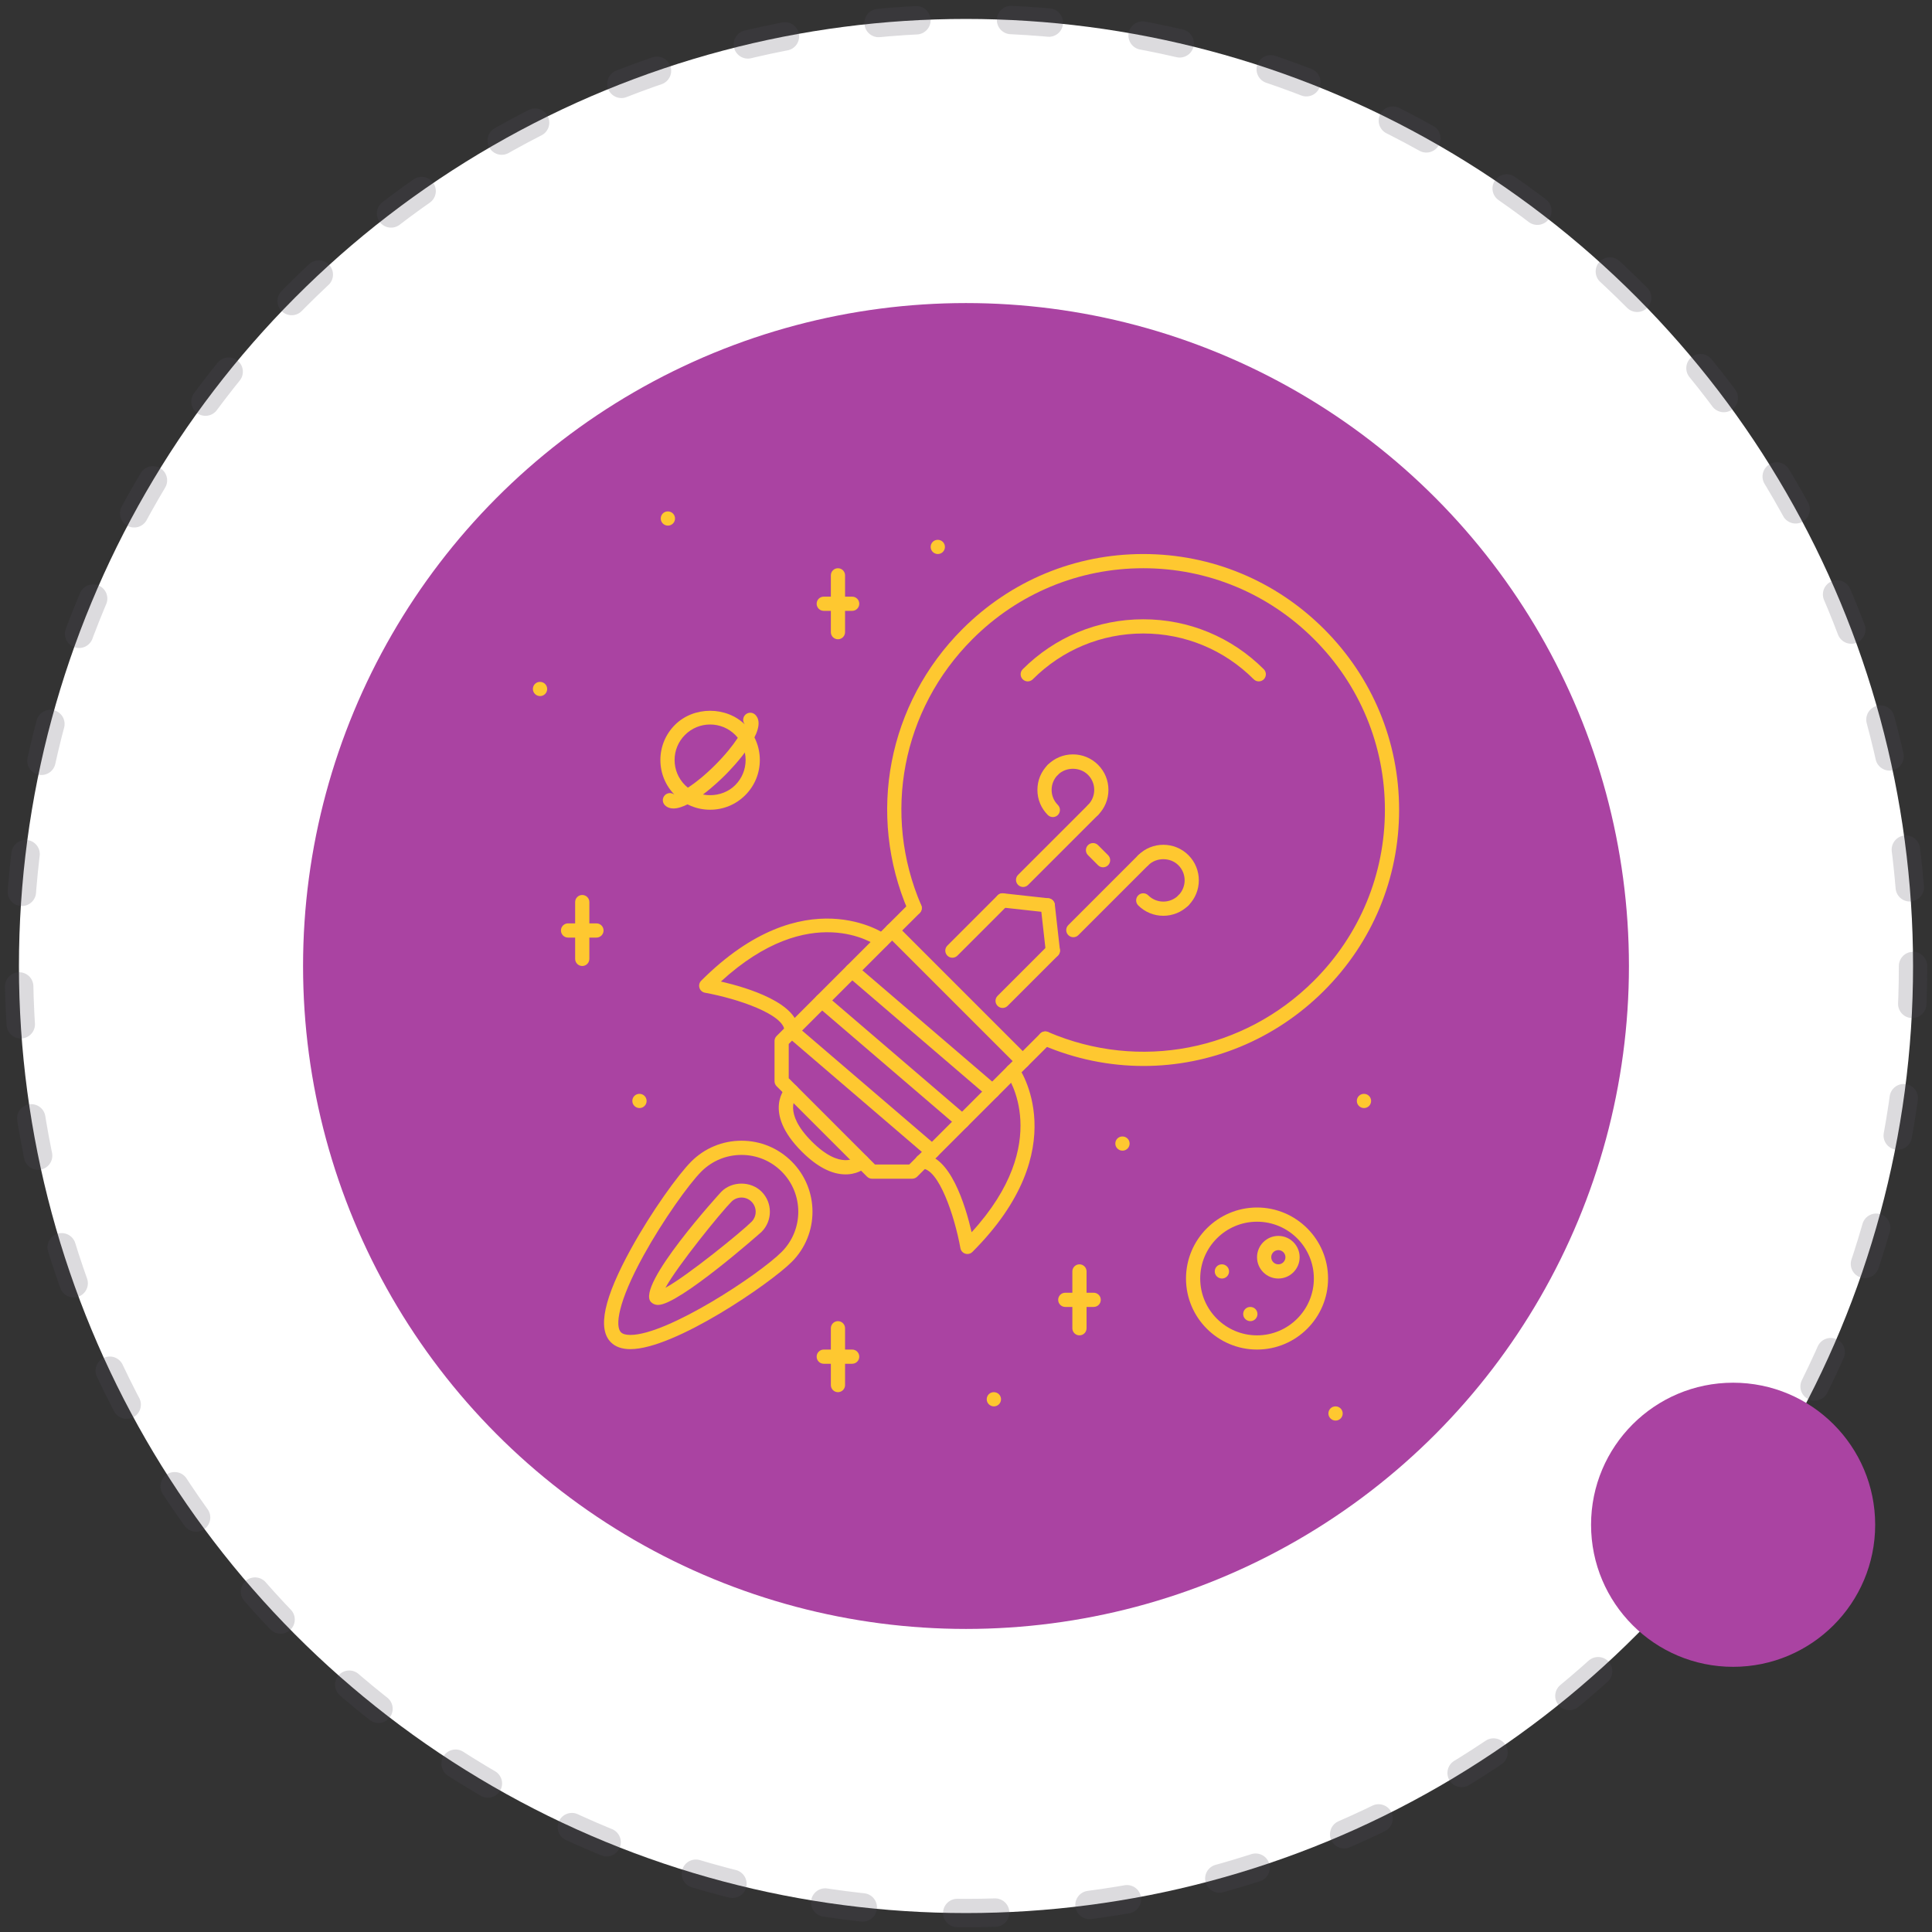 <svg width="102" height="102" viewBox="0 0 102 102" fill="none" xmlns="http://www.w3.org/2000/svg">
<rect x="0" y="0" width="102" height="102" fill="#333333" stroke="none"/>
<circle cx="51" cy="51" r="50" fill="white" stroke="#504C5C" stroke-opacity="0.2" stroke-width="1.5" stroke-linecap="round" stroke-linejoin="round" stroke-dasharray="2 5"/>
<circle cx="51" cy="51" r="35" fill="#AA43A2"/>
<circle cx="91.5" cy="80.5" r="7.5" fill="#AA43A2"/>
<path d="M69.904 33.212C67.348 30.657 63.958 29.25 60.357 29.25C56.757 29.25 53.367 30.657 50.812 33.212C46.875 37.149 45.75 42.988 47.946 48.088C48.028 48.278 48.249 48.365 48.439 48.284C48.629 48.202 48.717 47.981 48.635 47.791C46.561 42.975 47.624 37.461 51.342 33.743C53.755 31.329 56.958 30 60.357 30C63.757 30 66.96 31.329 69.374 33.743C71.787 36.156 73.116 39.358 73.116 42.757C73.116 46.158 71.786 49.36 69.373 51.773C65.659 55.488 60.148 56.553 55.334 54.485C55.143 54.404 54.923 54.491 54.841 54.681C54.76 54.872 54.847 55.092 55.038 55.173C56.766 55.916 58.578 56.278 60.374 56.278C63.873 56.278 67.304 54.904 69.903 52.304C72.459 49.748 73.866 46.358 73.866 42.758C73.866 39.157 72.459 35.767 69.904 33.212Z" fill="#FEC830"/>
<path d="M54.259 55.756L47.365 48.862C47.218 48.716 46.981 48.716 46.835 48.862L41.001 54.696C40.931 54.766 40.891 54.861 40.891 54.961V57.082C40.891 57.182 40.931 57.277 41.001 57.347L45.774 62.121C45.844 62.191 45.94 62.231 46.039 62.231C46.039 62.231 46.039 62.231 46.04 62.231L48.16 62.23C48.259 62.23 48.354 62.19 48.425 62.12L54.259 56.287C54.33 56.216 54.369 56.121 54.369 56.022C54.369 55.922 54.33 55.827 54.259 55.756ZM48.004 61.479L46.194 61.481L41.641 56.927H41.641V55.116L47.1 49.657L53.464 56.021L48.004 61.479Z" fill="#FEC830"/>
<path d="M51.056 58.92L43.632 52.556C43.475 52.421 43.238 52.438 43.103 52.596C42.968 52.753 42.986 52.989 43.144 53.124L50.569 59.489C50.639 59.55 50.726 59.58 50.813 59.58C50.918 59.58 51.023 59.536 51.097 59.448C51.232 59.291 51.214 59.055 51.056 58.92Z" fill="#FEC830"/>
<path d="M52.647 57.329L45.222 50.964C45.066 50.829 44.829 50.846 44.694 51.004C44.559 51.161 44.577 51.398 44.735 51.533L52.16 57.898C52.231 57.959 52.317 57.989 52.404 57.989C52.509 57.989 52.614 57.945 52.688 57.857C52.822 57.7 52.805 57.464 52.647 57.329Z" fill="#FEC830"/>
<path d="M49.465 60.511L42.04 54.147C41.883 54.012 41.647 54.029 41.512 54.187C41.377 54.344 41.395 54.58 41.552 54.715L48.977 61.08C49.048 61.141 49.135 61.17 49.221 61.17C49.327 61.17 49.432 61.127 49.506 61.039C49.641 60.882 49.623 60.646 49.465 60.511Z" fill="#FEC830"/>
<path d="M45.776 61.068C45.633 60.92 45.397 60.917 45.248 61.056C45.215 61.087 44.401 61.809 42.856 60.264C41.323 58.728 42.026 57.916 42.065 57.873C42.207 57.727 42.206 57.492 42.061 57.347C41.914 57.201 41.677 57.201 41.531 57.347C41.476 57.401 40.23 58.695 42.326 60.794C43.128 61.597 43.906 62.002 44.64 62.002C44.684 62.002 44.728 62.001 44.771 61.998C45.391 61.957 45.736 61.628 45.774 61.591C45.918 61.446 45.918 61.216 45.776 61.068Z" fill="#FEC830"/>
<path d="M53.764 56.328C53.641 56.162 53.406 56.124 53.239 56.248C53.072 56.37 53.036 56.605 53.159 56.772C53.185 56.808 55.65 60.297 51.297 65.055C50.971 63.645 50.159 60.962 48.691 60.946C48.486 60.927 48.314 61.11 48.312 61.317C48.31 61.524 48.476 61.694 48.683 61.696C49.554 61.706 50.39 64.159 50.705 65.897C50.73 66.034 50.829 66.146 50.962 66.188C50.999 66.199 51.037 66.205 51.074 66.205C51.172 66.205 51.268 66.167 51.339 66.095C56.808 60.628 53.794 56.371 53.764 56.328Z" fill="#FEC830"/>
<path d="M46.788 49.351C46.746 49.321 42.487 46.308 37.02 51.776C36.922 51.874 36.886 52.02 36.928 52.154C36.969 52.286 37.081 52.386 37.218 52.411C38.957 52.726 41.41 53.561 41.419 54.432C41.421 54.637 41.588 54.803 41.794 54.803C41.795 54.803 41.796 54.803 41.798 54.803C42.005 54.8 42.171 54.631 42.169 54.423C42.153 52.956 39.471 52.144 38.059 51.819C42.791 47.484 46.199 49.852 46.345 49.957C46.512 50.078 46.746 50.041 46.868 49.874C46.99 49.707 46.954 49.474 46.788 49.351Z" fill="#FEC830"/>
<path d="M48.556 47.675C48.41 47.527 48.172 47.528 48.026 47.674L46.835 48.862C46.688 49.008 46.688 49.245 46.834 49.392C46.907 49.466 47.003 49.502 47.099 49.502C47.196 49.502 47.291 49.466 47.364 49.393L48.555 48.205C48.702 48.059 48.702 47.821 48.556 47.675Z" fill="#FEC830"/>
<path d="M55.452 54.566C55.305 54.419 55.068 54.419 54.922 54.566L53.729 55.756C53.583 55.903 53.583 56.14 53.729 56.287C53.802 56.36 53.898 56.397 53.994 56.397C54.09 56.397 54.186 56.36 54.259 56.287L55.452 55.096C55.598 54.949 55.598 54.712 55.452 54.566Z" fill="#FEC830"/>
<path d="M53.198 47.271C53.051 47.124 52.814 47.124 52.668 47.271L50.016 49.923C49.87 50.069 49.87 50.306 50.016 50.453C50.09 50.526 50.185 50.563 50.281 50.563C50.377 50.563 50.473 50.526 50.547 50.453L53.198 47.801C53.344 47.654 53.344 47.417 53.198 47.271Z" fill="#FEC830"/>
<path d="M55.85 49.923C55.704 49.776 55.467 49.776 55.32 49.923L52.668 52.575C52.521 52.721 52.521 52.959 52.668 53.105C52.741 53.178 52.837 53.215 52.933 53.215C53.029 53.215 53.125 53.178 53.198 53.105L55.85 50.453C55.997 50.306 55.997 50.069 55.85 49.923Z" fill="#FEC830"/>
<path d="M55.358 47.426L52.974 47.163C52.77 47.143 52.583 47.289 52.56 47.494C52.538 47.7 52.686 47.886 52.892 47.908L55.276 48.171C55.29 48.173 55.304 48.173 55.317 48.173C55.506 48.173 55.669 48.031 55.69 47.84C55.713 47.634 55.564 47.448 55.358 47.426Z" fill="#FEC830"/>
<path d="M55.958 50.146L55.689 47.757C55.667 47.551 55.482 47.405 55.275 47.426C55.069 47.449 54.921 47.634 54.944 47.84L55.212 50.229C55.233 50.421 55.396 50.563 55.585 50.563C55.598 50.563 55.612 50.562 55.626 50.56C55.832 50.537 55.98 50.352 55.958 50.146Z" fill="#FEC830"/>
<path d="M57.971 42.498C57.825 42.352 57.587 42.352 57.441 42.498L53.75 46.188C53.603 46.334 53.603 46.572 53.75 46.718C53.823 46.792 53.919 46.828 54.015 46.828C54.111 46.828 54.207 46.792 54.28 46.718L57.971 43.028C58.117 42.882 58.117 42.645 57.971 42.498Z" fill="#FEC830"/>
<path d="M57.971 40.377C57.617 40.023 57.146 39.828 56.645 39.828C56.144 39.828 55.673 40.023 55.32 40.377C55.173 40.524 55.173 40.761 55.32 40.908C55.466 41.053 55.703 41.054 55.85 40.907C56.275 40.481 57.016 40.482 57.441 40.908C57.653 41.12 57.77 41.402 57.77 41.702C57.77 42.003 57.653 42.285 57.441 42.498C57.294 42.645 57.294 42.882 57.441 43.028C57.514 43.102 57.61 43.138 57.706 43.138C57.802 43.138 57.898 43.102 57.971 43.028C58.326 42.674 58.52 42.203 58.52 41.702C58.52 41.201 58.325 40.731 57.971 40.377Z" fill="#FEC830"/>
<path d="M55.52 41.703C55.52 41.402 55.638 41.12 55.85 40.907C55.996 40.761 55.996 40.524 55.85 40.377C55.704 40.23 55.466 40.231 55.32 40.377C54.965 40.731 54.77 41.202 54.77 41.703C54.77 42.203 54.965 42.674 55.32 43.029C55.393 43.101 55.489 43.138 55.585 43.138C55.681 43.138 55.777 43.101 55.85 43.028C55.996 42.881 55.996 42.644 55.85 42.498C55.638 42.285 55.52 42.003 55.52 41.703Z" fill="#FEC830"/>
<path d="M60.622 45.149C60.476 45.003 60.238 45.003 60.092 45.149L56.402 48.84C56.255 48.986 56.255 49.224 56.402 49.37C56.475 49.444 56.571 49.48 56.667 49.48C56.763 49.48 56.859 49.444 56.932 49.37L60.622 45.68C60.769 45.533 60.769 45.296 60.622 45.149Z" fill="#FEC830"/>
<path d="M62.744 45.149C62.013 44.418 60.823 44.418 60.092 45.149C59.946 45.296 59.946 45.533 60.092 45.68C60.239 45.826 60.476 45.826 60.623 45.68C61.048 45.255 61.788 45.255 62.213 45.68C62.653 46.118 62.653 46.832 62.214 47.27C62.068 47.417 62.068 47.654 62.214 47.801C62.287 47.874 62.383 47.911 62.479 47.911C62.575 47.911 62.671 47.874 62.744 47.801C63.475 47.07 63.475 45.881 62.744 45.149Z" fill="#FEC830"/>
<path d="M62.744 47.271C62.598 47.124 62.36 47.124 62.214 47.271C61.775 47.709 61.061 47.709 60.623 47.271C60.476 47.124 60.239 47.124 60.092 47.271C59.946 47.417 59.946 47.654 60.092 47.801C60.458 48.166 60.938 48.349 61.418 48.349C61.898 48.349 62.379 48.166 62.744 47.801C62.891 47.654 62.891 47.417 62.744 47.271Z" fill="#FEC830"/>
<path d="M58.501 45.149L57.971 44.619C57.825 44.473 57.587 44.473 57.441 44.619C57.294 44.766 57.294 45.003 57.441 45.149L57.971 45.68C58.044 45.753 58.14 45.789 58.236 45.789C58.332 45.789 58.428 45.753 58.501 45.68C58.648 45.533 58.648 45.296 58.501 45.149Z" fill="#FEC830"/>
<path d="M66.722 35.333C65.02 33.632 62.76 32.695 60.358 32.695C57.955 32.695 55.695 33.632 53.994 35.333C53.848 35.48 53.848 35.717 53.994 35.864C54.068 35.937 54.164 35.974 54.259 35.974C54.355 35.974 54.451 35.937 54.525 35.864C56.084 34.304 58.156 33.445 60.358 33.445C62.56 33.445 64.632 34.304 66.191 35.864C66.338 36.01 66.575 36.01 66.722 35.864C66.868 35.717 66.868 35.48 66.722 35.333Z" fill="#FEC830"/>
<path d="M40.208 62.914C39.641 62.347 38.653 62.347 38.086 62.914C38.039 62.961 33.526 67.899 34.374 68.747C34.441 68.813 34.559 68.893 34.748 68.893C35.854 68.893 40.169 65.073 40.208 65.035C40.792 64.45 40.792 63.498 40.208 62.914ZM39.677 64.505C39.135 65.046 36.282 67.364 35.133 67.988C35.758 66.839 38.075 63.986 38.617 63.444C38.758 63.302 38.947 63.224 39.147 63.224C39.347 63.224 39.536 63.302 39.677 63.444C39.969 63.736 39.969 64.212 39.677 64.505Z" fill="#FEC830"/>
<path d="M41.798 61.323C41.09 60.614 40.149 60.224 39.147 60.224C38.145 60.224 37.203 60.614 36.495 61.323C35.807 62.011 34.398 63.962 33.322 65.915C31.882 68.528 31.532 70.148 32.253 70.868C32.492 71.107 32.837 71.228 33.28 71.228C35.615 71.228 40.651 67.772 41.798 66.625C43.261 65.164 43.261 62.785 41.798 61.323ZM41.268 66.095C40.068 67.296 35.248 70.478 33.28 70.478C33.044 70.478 32.877 70.431 32.783 70.337C32.473 70.028 32.6 68.779 33.979 66.277C34.991 64.441 36.371 62.508 37.026 61.853C37.592 61.286 38.345 60.974 39.147 60.974C39.948 60.974 40.702 61.286 41.268 61.853C42.438 63.023 42.438 64.925 41.268 66.095Z" fill="#FEC830"/>
<path d="M66.013 69H66.006C65.798 69 65.634 69.168 65.634 69.375C65.634 69.582 65.806 69.75 66.013 69.75C66.22 69.75 66.388 69.582 66.388 69.375C66.388 69.168 66.22 69 66.013 69Z" fill="#FEC830"/>
<path d="M35.263 27H35.255C35.048 27 34.884 27.168 34.884 27.375C34.884 27.582 35.056 27.75 35.263 27.75C35.47 27.75 35.638 27.582 35.638 27.375C35.638 27.168 35.47 27 35.263 27Z" fill="#FEC830"/>
<path d="M49.513 28.5H49.506C49.298 28.5 49.134 28.668 49.134 28.875C49.134 29.082 49.306 29.25 49.513 29.25C49.72 29.25 49.888 29.082 49.888 28.875C49.888 28.668 49.72 28.5 49.513 28.5Z" fill="#FEC830"/>
<path d="M28.513 36H28.506C28.298 36 28.134 36.168 28.134 36.375C28.134 36.582 28.306 36.75 28.513 36.75C28.72 36.75 28.888 36.582 28.888 36.375C28.888 36.168 28.72 36 28.513 36Z" fill="#FEC830"/>
<path d="M33.763 57.75H33.755C33.548 57.75 33.384 57.918 33.384 58.125C33.384 58.332 33.556 58.5 33.763 58.5C33.97 58.5 34.138 58.332 34.138 58.125C34.138 57.918 33.97 57.75 33.763 57.75Z" fill="#FEC830"/>
<path d="M52.473 73.5H52.466C52.258 73.5 52.094 73.668 52.094 73.875C52.094 74.082 52.266 74.25 52.473 74.25C52.68 74.25 52.849 74.082 52.849 73.875C52.849 73.668 52.68 73.5 52.473 73.5Z" fill="#FEC830"/>
<path d="M70.513 74.25H70.505C70.297 74.25 70.133 74.418 70.133 74.625C70.133 74.832 70.306 75 70.513 75C70.719 75 70.888 74.832 70.888 74.625C70.888 74.418 70.719 74.25 70.513 74.25Z" fill="#FEC830"/>
<path d="M59.263 60H59.255C59.047 60 58.883 60.168 58.883 60.375C58.883 60.582 59.056 60.75 59.263 60.75C59.469 60.75 59.638 60.582 59.638 60.375C59.638 60.168 59.469 60 59.263 60Z" fill="#FEC830"/>
<path d="M72.013 57.75H72.006C71.798 57.75 71.634 57.918 71.634 58.125C71.634 58.332 71.806 58.5 72.013 58.5C72.22 58.5 72.388 58.332 72.388 58.125C72.388 57.918 72.22 57.75 72.013 57.75Z" fill="#FEC830"/>
<path d="M64.513 66.75H64.506C64.297 66.75 64.133 66.918 64.133 67.125C64.133 67.332 64.306 67.5 64.513 67.5C64.719 67.5 64.888 67.332 64.888 67.125C64.888 66.918 64.719 66.75 64.513 66.75Z" fill="#FEC830"/>
<path d="M66.365 63.75C64.298 63.75 62.615 65.433 62.615 67.5C62.615 69.568 64.298 71.25 66.365 71.25C68.433 71.25 70.115 69.568 70.115 67.5C70.115 65.433 68.433 63.75 66.365 63.75ZM66.365 70.5C64.711 70.5 63.365 69.154 63.365 67.5C63.365 65.846 64.711 64.5 66.365 64.5C68.02 64.5 69.365 65.846 69.365 67.5C69.365 69.154 68.02 70.5 66.365 70.5Z" fill="#FEC830"/>
<path d="M67.49 65.25C66.87 65.25 66.365 65.755 66.365 66.375C66.365 66.995 66.87 67.5 67.49 67.5C68.111 67.5 68.615 66.995 68.615 66.375C68.615 65.755 68.111 65.25 67.49 65.25ZM67.49 66.75C67.283 66.75 67.115 66.581 67.115 66.375C67.115 66.168 67.283 66 67.49 66C67.697 66 67.865 66.168 67.865 66.375C67.865 66.581 67.697 66.75 67.49 66.75Z" fill="#FEC830"/>
<path d="M56.99 66.75C56.783 66.75 56.615 66.918 56.615 67.125V70.125C56.615 70.332 56.783 70.5 56.99 70.5C57.198 70.5 57.365 70.332 57.365 70.125V67.125C57.365 66.918 57.198 66.75 56.99 66.75Z" fill="#FEC830"/>
<path d="M57.741 68.25H56.241C56.033 68.25 55.866 68.418 55.866 68.625C55.866 68.832 56.033 69 56.241 69H57.741C57.948 69 58.116 68.832 58.116 68.625C58.116 68.418 57.948 68.25 57.741 68.25Z" fill="#FEC830"/>
<path d="M44.24 69.75C44.033 69.75 43.865 69.918 43.865 70.125V73.125C43.865 73.332 44.033 73.5 44.24 73.5C44.447 73.5 44.615 73.332 44.615 73.125V70.125C44.615 69.918 44.447 69.75 44.24 69.75Z" fill="#FEC830"/>
<path d="M44.99 71.25H43.49C43.283 71.25 43.115 71.418 43.115 71.625C43.115 71.832 43.283 72 43.49 72H44.99C45.198 72 45.365 71.832 45.365 71.625C45.365 71.418 45.198 71.25 44.99 71.25Z" fill="#FEC830"/>
<path d="M44.24 30C44.033 30 43.865 30.168 43.865 30.375V33.375C43.865 33.582 44.033 33.75 44.24 33.75C44.447 33.75 44.615 33.582 44.615 33.375V30.375C44.615 30.168 44.447 30 44.24 30Z" fill="#FEC830"/>
<path d="M44.99 31.5H43.49C43.283 31.5 43.115 31.668 43.115 31.875C43.115 32.082 43.283 32.25 43.49 32.25H44.99C45.198 32.25 45.365 32.082 45.365 31.875C45.365 31.668 45.198 31.5 44.99 31.5Z" fill="#FEC830"/>
<path d="M30.74 47.25C30.533 47.25 30.365 47.418 30.365 47.625V50.625C30.365 50.832 30.533 51 30.74 51C30.947 51 31.115 50.832 31.115 50.625V47.625C31.115 47.418 30.947 47.25 30.74 47.25Z" fill="#FEC830"/>
<path d="M31.49 48.75H29.99C29.783 48.75 29.615 48.918 29.615 49.125C29.615 49.332 29.783 49.5 29.99 49.5H31.49C31.698 49.5 31.865 49.332 31.865 49.125C31.865 48.918 31.698 48.75 31.49 48.75Z" fill="#FEC830"/>
<path d="M39.346 38.269C38.355 37.278 36.626 37.278 35.635 38.269C35.139 38.765 34.865 39.424 34.865 40.125C34.865 40.826 35.139 41.485 35.635 41.981C36.13 42.477 36.789 42.75 37.49 42.75C38.192 42.75 38.851 42.477 39.346 41.981C39.842 41.485 40.115 40.826 40.115 40.125C40.115 39.424 39.842 38.765 39.346 38.269ZM38.816 41.451C38.108 42.159 36.873 42.159 36.165 41.451C35.811 41.097 35.615 40.626 35.615 40.125C35.615 39.624 35.811 39.153 36.165 38.799C36.519 38.445 36.99 38.25 37.49 38.25C37.991 38.25 38.462 38.445 38.816 38.799C39.17 39.153 39.365 39.624 39.365 40.125C39.365 40.626 39.17 41.097 38.816 41.451Z" fill="#FEC830"/>
<path d="M39.877 37.738C39.73 37.592 39.493 37.592 39.346 37.738C39.217 37.868 39.202 38.07 39.303 38.216C39.289 38.456 38.836 39.309 37.756 40.39C36.675 41.47 35.822 41.923 35.582 41.937C35.435 41.837 35.234 41.851 35.104 41.981C34.957 42.127 34.957 42.365 35.104 42.511C35.225 42.632 35.379 42.684 35.553 42.684C36.468 42.684 37.951 41.255 38.286 40.92C38.684 40.522 40.634 38.495 39.877 37.738Z" fill="#FEC830"/>
</svg>
